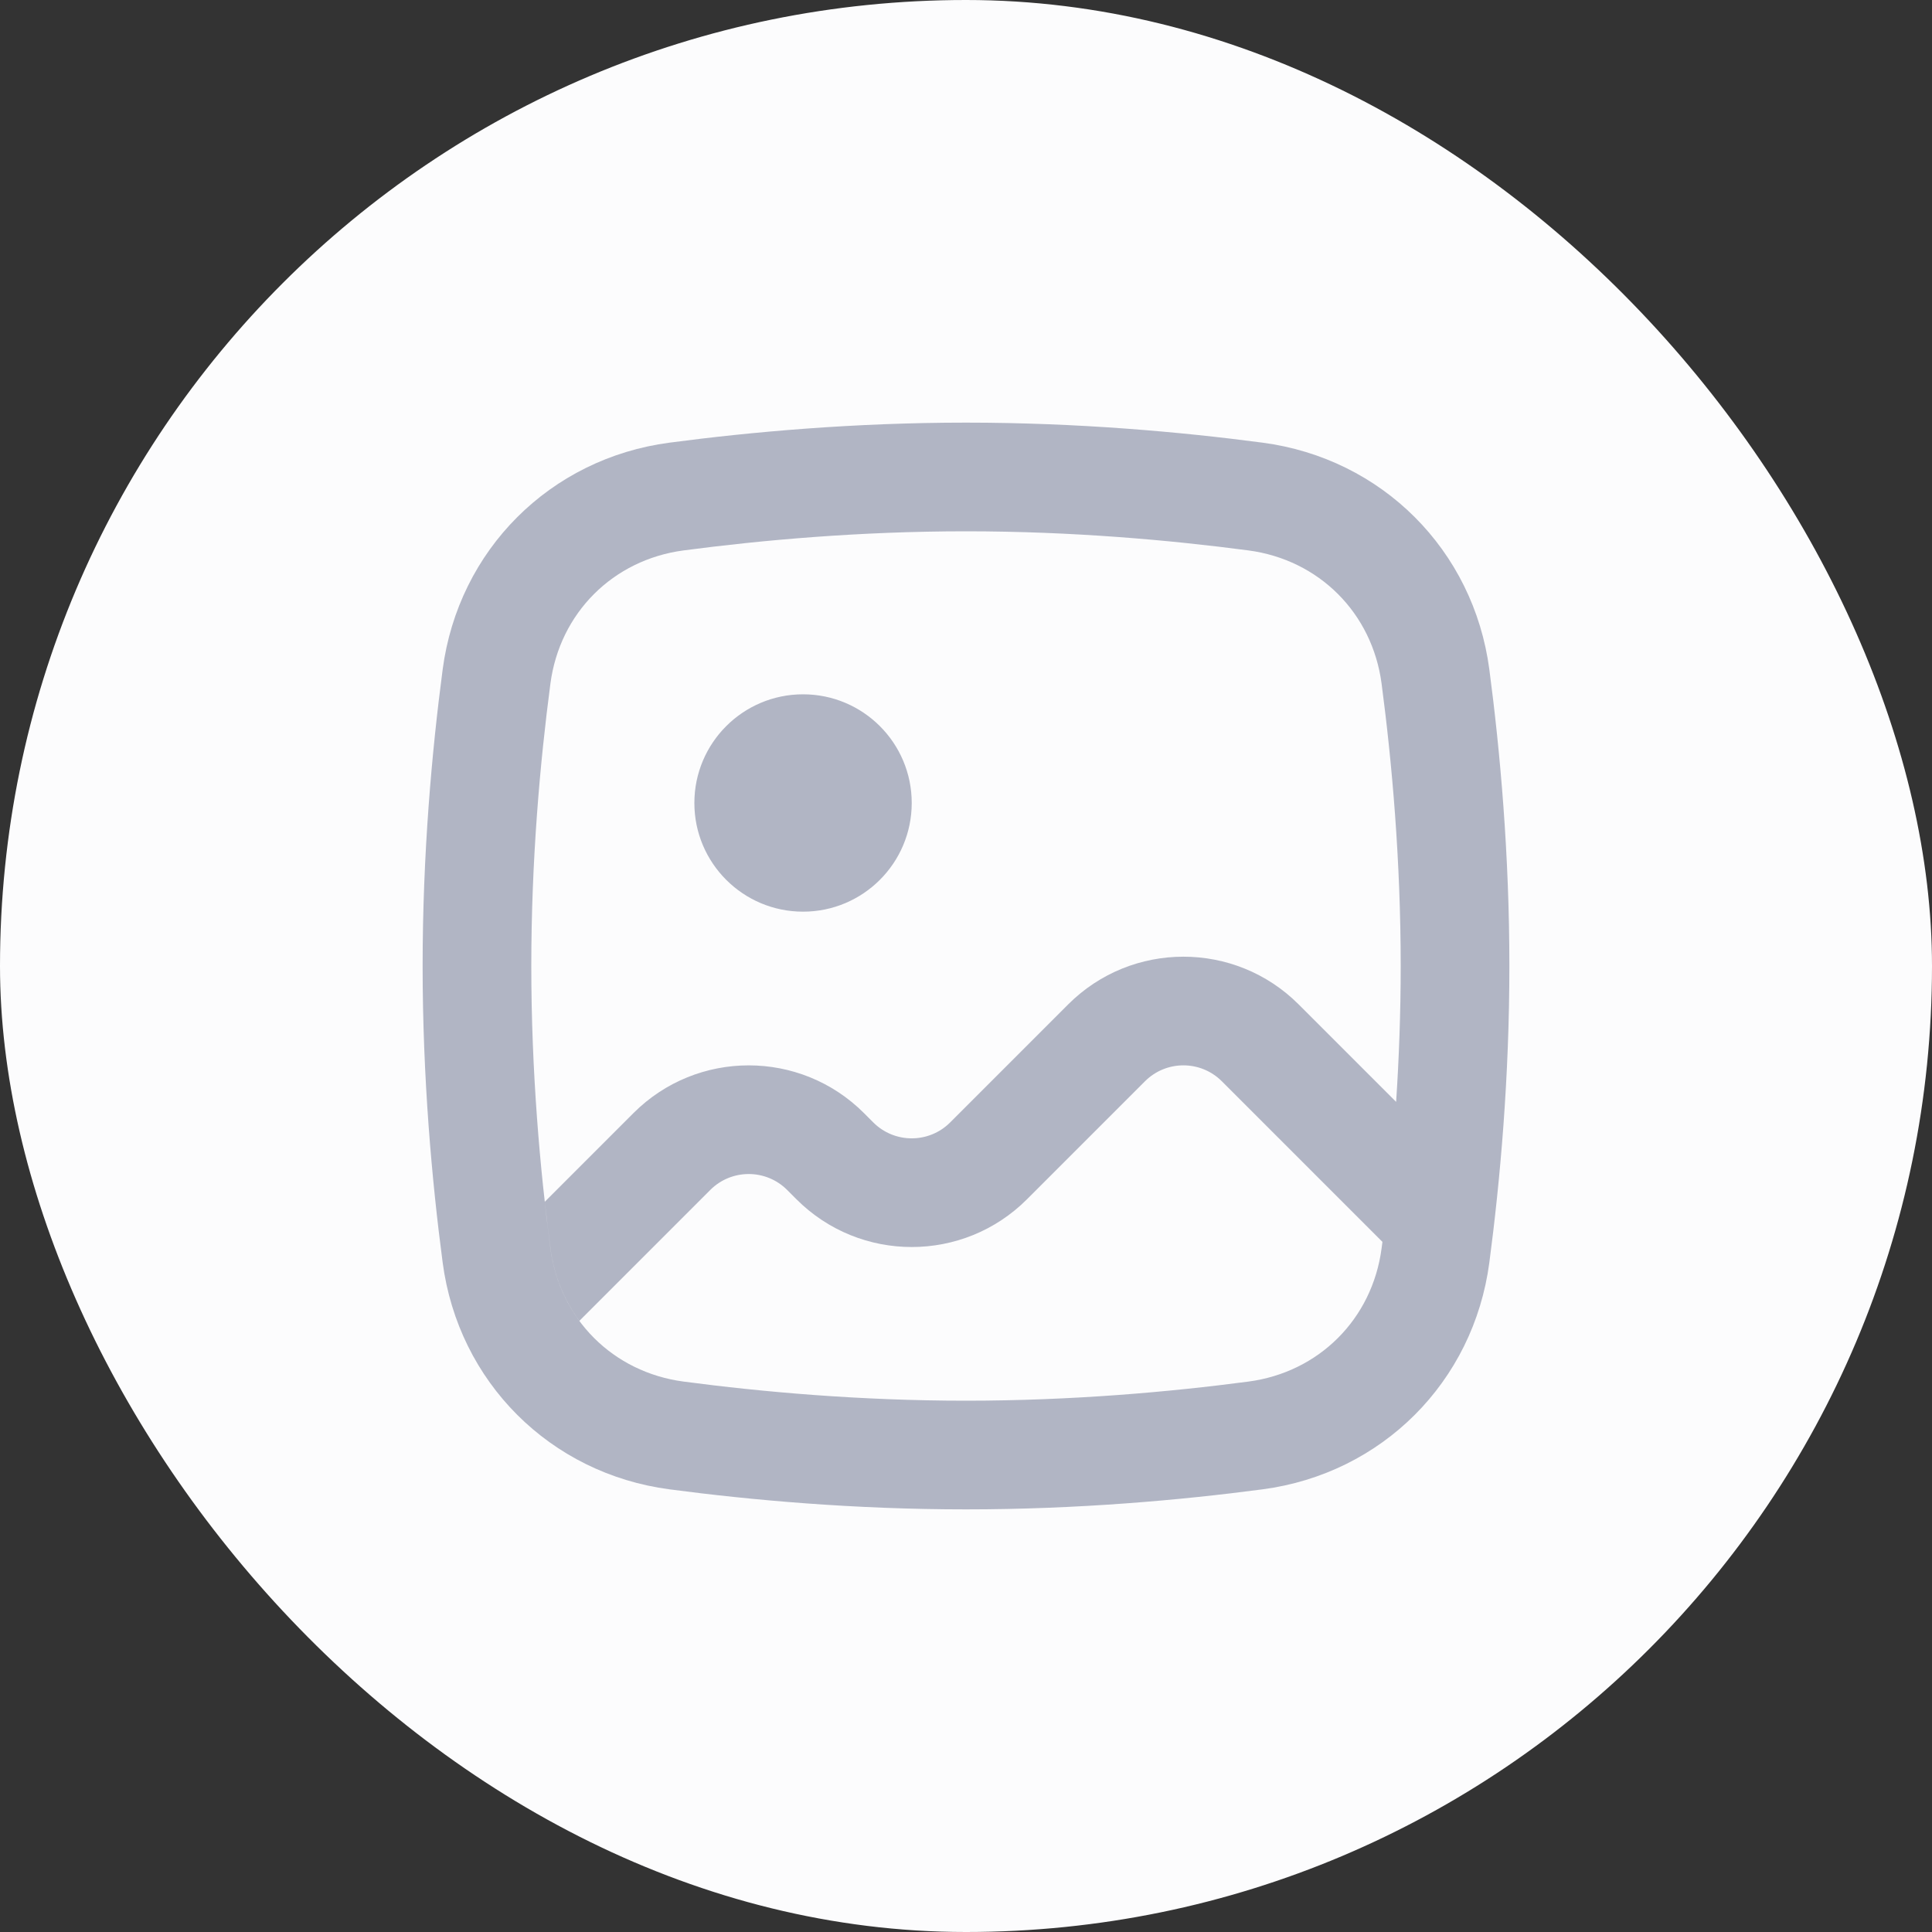 <svg width="128" height="128" viewBox="0 0 128 128" fill="none" xmlns="http://www.w3.org/2000/svg">
<rect x="0" y="0" width="128" height="128" fill="#333333" stroke="none"/>
<rect width="128" height="128" rx="64" fill="#FCFCFD"/>
<path fill-rule="evenodd" clip-rule="evenodd" d="M45.293 36.466C50.493 35.78 56.972 35.2 64 35.2C71.028 35.2 77.507 35.78 82.707 36.466C87.387 37.084 90.915 40.613 91.534 45.293C92.22 50.493 92.8 56.972 92.8 64C92.8 67.131 92.685 70.153 92.497 73.002L86.041 66.546C81.823 62.329 74.985 62.329 70.767 66.546L62.95 74.364C61.544 75.77 59.264 75.77 57.858 74.364L57.241 73.746C53.023 69.529 46.185 69.529 41.967 73.746L36.095 79.619C36.214 80.691 36.34 81.722 36.47 82.707C36.709 84.513 37.381 86.148 38.386 87.51L47.058 78.837C48.464 77.431 50.744 77.431 52.15 78.837L52.767 79.455C56.985 83.673 63.823 83.673 68.041 79.455L75.858 71.637C77.264 70.231 79.544 70.231 80.95 71.637L91.59 82.278C91.571 82.421 91.552 82.565 91.534 82.707C90.915 87.387 87.387 90.915 82.707 91.534C77.507 92.22 71.028 92.8 64 92.8C56.972 92.8 50.493 92.22 45.293 91.534C40.613 90.915 37.084 87.387 36.466 82.707C35.78 77.507 35.2 71.028 35.2 64C35.2 56.972 35.78 50.493 36.466 45.293C37.084 40.613 40.613 37.084 45.293 36.466ZM29.328 44.351C30.373 36.442 36.442 30.373 44.351 29.328C49.788 28.61 56.589 28 64 28C71.411 28 78.213 28.61 83.649 29.328C91.558 30.373 97.627 36.442 98.672 44.351C99.39 49.788 100 56.589 100 64C100 71.411 99.39 78.213 98.672 83.649C97.627 91.558 91.558 97.627 83.649 98.672C78.213 99.39 71.411 100 64 100C56.589 100 49.788 99.39 44.351 98.672C36.442 97.627 30.373 91.558 29.328 83.649C28.61 78.213 28 71.411 28 64C28 56.589 28.61 49.788 29.328 44.351ZM60.404 53.2C60.404 57.176 57.18 60.4 53.204 60.4C49.227 60.4 46.004 57.176 46.004 53.2C46.004 49.224 49.227 46 53.204 46C57.18 46 60.404 49.224 60.404 53.2Z" fill="#B1B5C4"/>
</svg>
